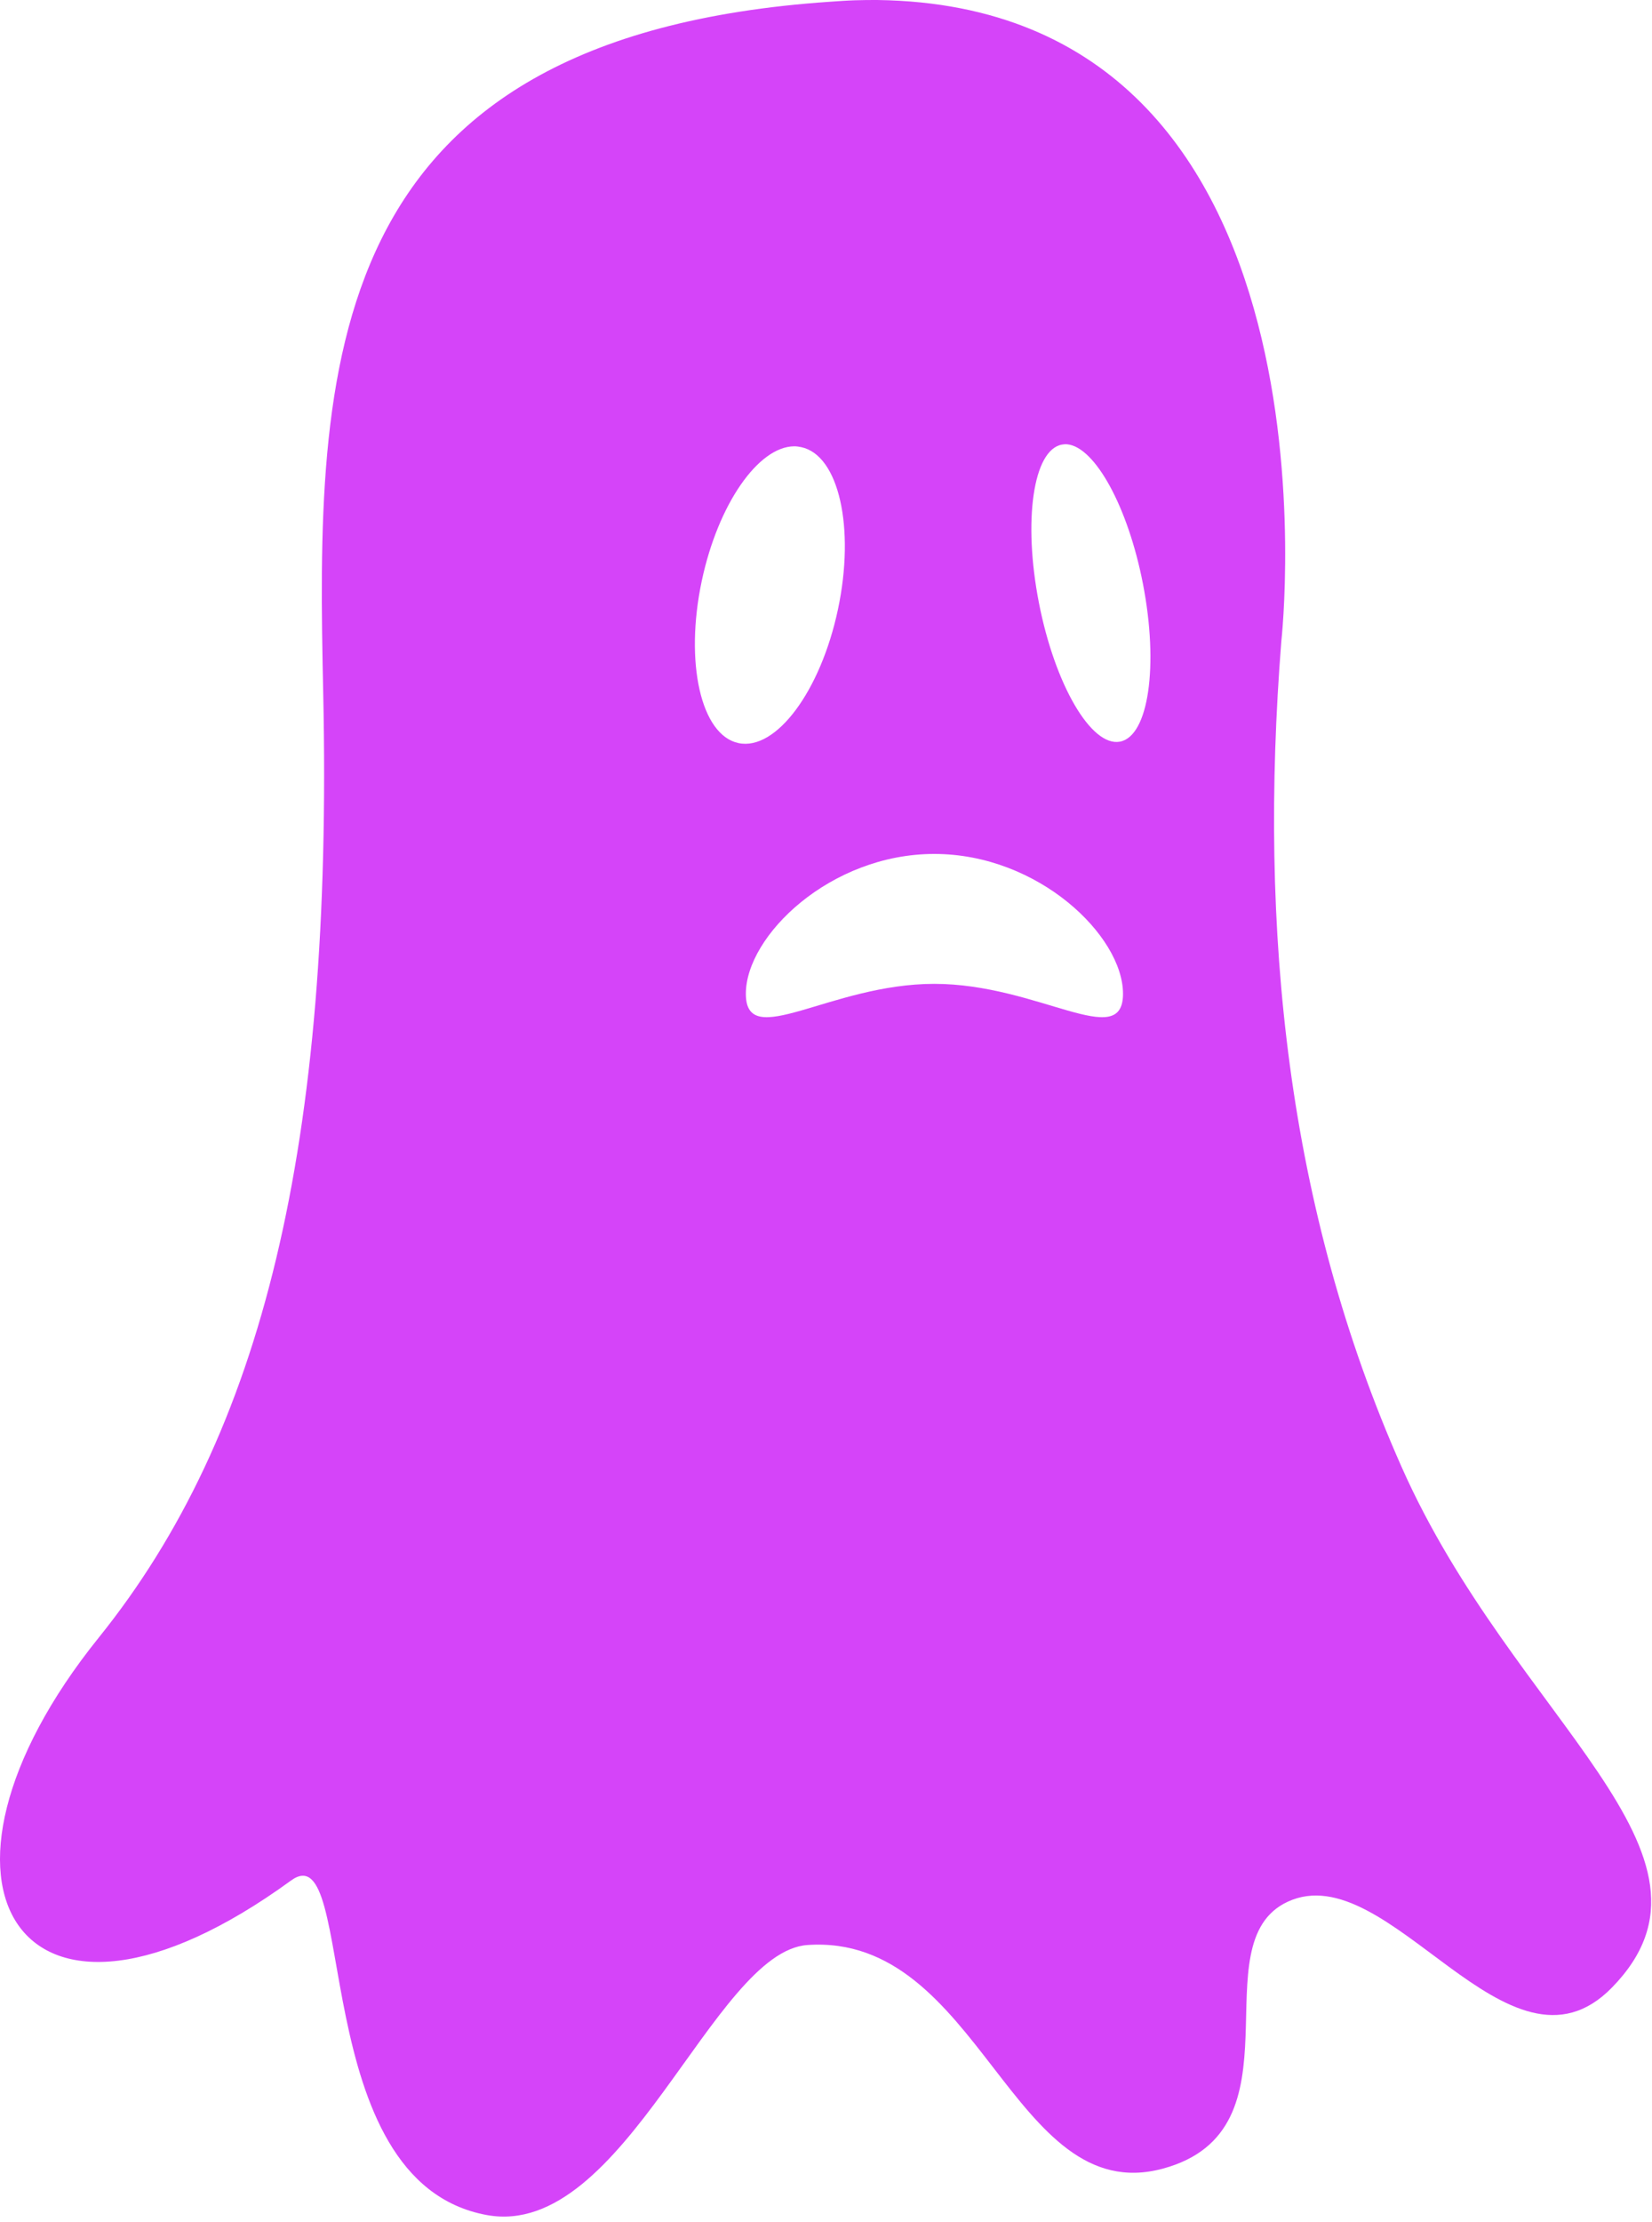 <?xml version="1.0" encoding="UTF-8" standalone="no"?><!DOCTYPE svg PUBLIC "-//W3C//DTD SVG 1.1//EN" "http://www.w3.org/Graphics/SVG/1.1/DTD/svg11.dtd"><svg width="100%" height="100%" viewBox="0 0 264 355" version="1.1" xmlns="http://www.w3.org/2000/svg" xmlns:xlink="http://www.w3.org/1999/xlink" xml:space="preserve" style="fill-rule:evenodd;clip-rule:evenodd;stroke-linejoin:round;stroke-miterlimit:1.414;"><path d="M140.266,0c-1.206,0 -2.429,0 -3.679,0.046c-1.27,0.041 -2.589,0.137 -3.906,0.229c-82.132,5.581 -82.152,58.758 -81.03,110.462c1.567,72.224 -9.626,118.324 -35.882,150.933c-31.674,39.337 -12.683,70.409 30.749,38.789c10.803,-7.864 2.108,48.15 31.295,53.46c21.968,3.996 36.138,-42.114 51.234,-43.15c27.612,-1.894 32.63,42.204 56.731,35.746c22.973,-6.156 5.748,-36.01 19.985,-42.65c16.186,-7.549 35.259,30.66 51.824,13.717c20.916,-21.392 -15.603,-42.597 -33.611,-83.21c-18.321,-41.319 -22.858,-85.708 -19.213,-131.901c0,0 11.474,-101.394 -64.497,-102.469l0,-0.002Zm30.296,70.992c4.427,0.447 9.689,9.968 12.081,22.256c2.553,13.107 0.91,24.412 -3.679,25.254c-4.588,0.842 -10.392,-9.103 -12.944,-22.211c-2.552,-13.107 -0.909,-24.412 3.679,-25.254c0.286,-0.054 0.567,-0.074 0.863,-0.045l0,0Zm-43.649,0.317c0.382,0 0.76,0.058 1.135,0.137c5.998,1.274 8.635,12.872 5.859,25.935c-2.775,13.063 -9.898,22.622 -15.897,21.348c-5.998,-1.274 -8.634,-12.872 -5.859,-25.935c2.602,-12.247 9.028,-21.437 14.762,-21.484l0,-0.001Zm22.392,65.133c16.638,0 30.159,13.091 30.159,22.346c0,9.256 -13.521,-1.589 -30.159,-1.589c-16.638,0 -30.114,10.845 -30.114,1.589c0,-9.255 13.476,-22.346 30.114,-22.346Z" style="fill:#d544f9;fill-rule:nonzero;"/></svg>